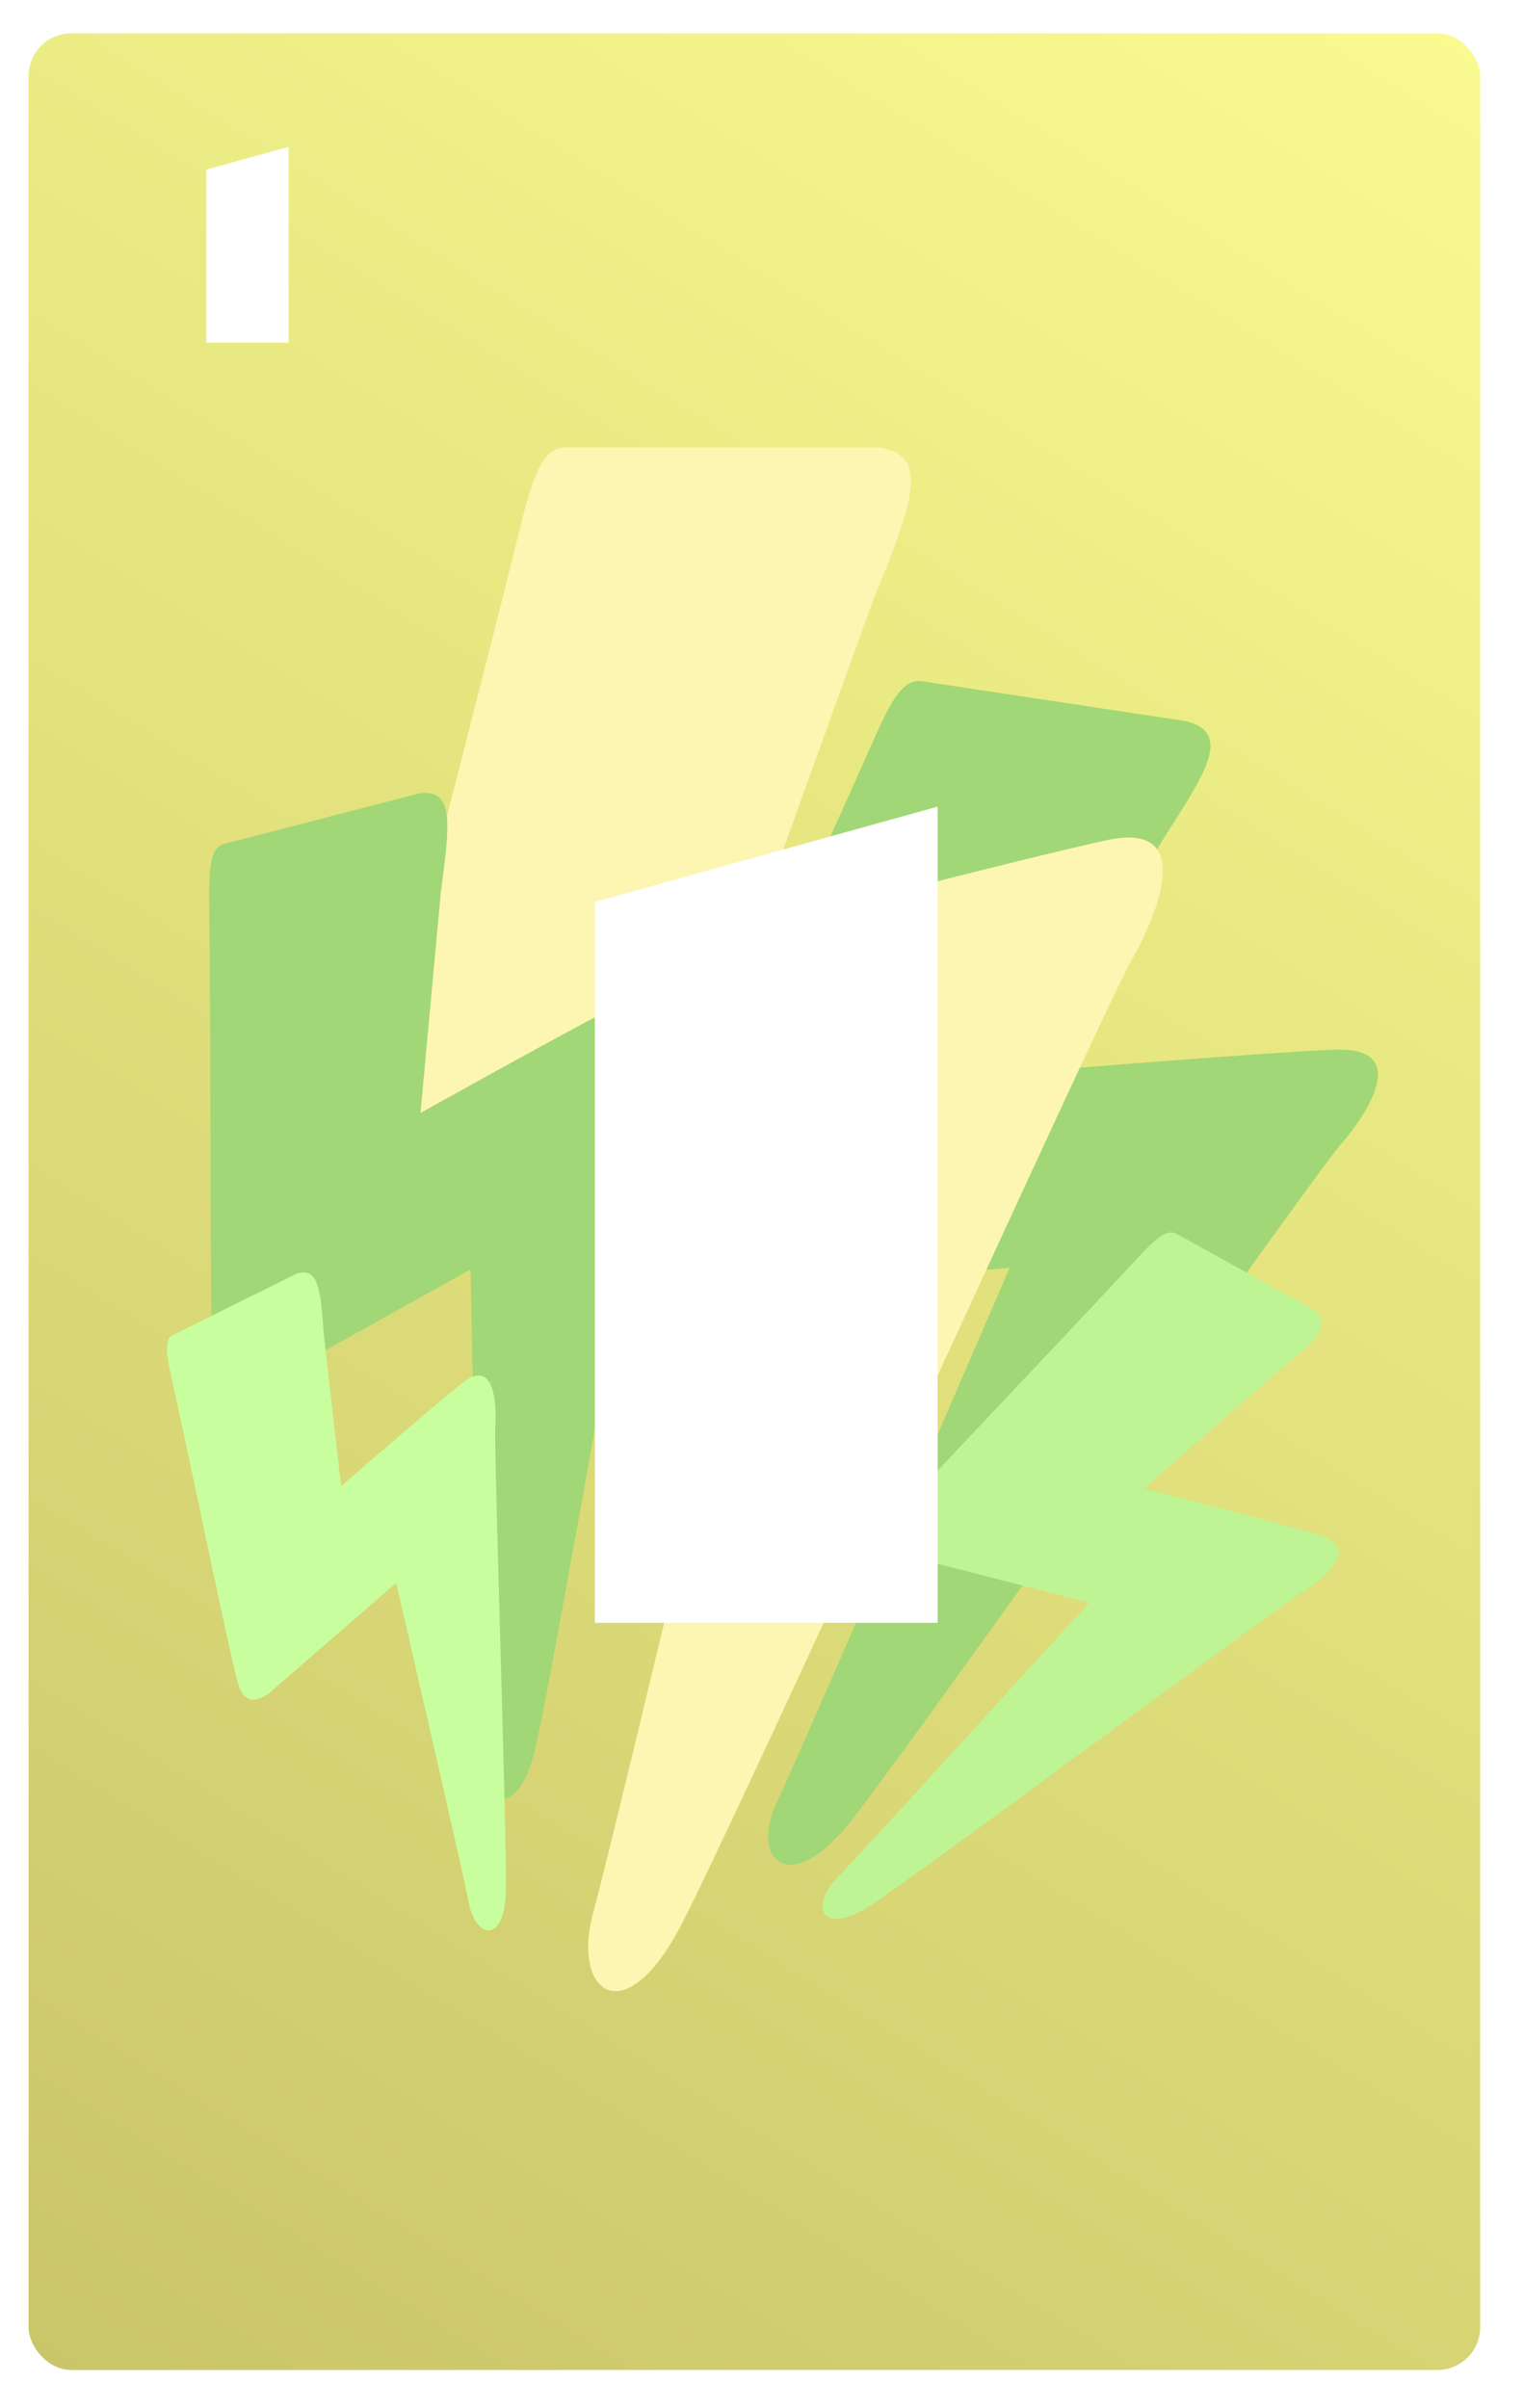 <svg width="320" height="506" viewBox="0 0 320 506" fill="none" xmlns="http://www.w3.org/2000/svg">
<rect width="320" height="506" rx="9" fill="white"/>
<rect x="6" y="7" width="305" height="491" rx="9" fill="url(#paint0_linear)"/>
<path d="M249.337 151.558L194.529 143.269C190.291 142.272 187.91 145.594 183.658 155.27C165.336 196.579 137.278 256.637 135.397 263.37C133.516 270.103 138.056 272.948 148.387 271.572L212.131 266.398C212.131 266.398 168.933 366.686 163.237 378.69C157.54 390.694 165.777 398.957 178.547 382.955C191.318 366.953 275.306 247.883 281.575 240.644C287.845 233.405 296.36 219.878 280.299 220.568C264.239 221.258 215.77 225.233 215.77 225.233L244.268 176.522C253.215 162.515 258.978 154.205 249.337 151.558Z" fill="#A1D776"/>
<path d="M184.611 94.03H119.611C114.523 93.572 112.345 98.296 109.111 111.53C95.112 168.064 73.111 250.53 72.111 259.53C71.111 268.53 76.874 271.298 88.611 267.53L161.611 248.53C161.611 248.53 129.111 385.53 124.611 402.03C120.111 418.53 131.111 427.53 143.111 404.53C155.111 381.53 231.611 212.53 237.611 202.03C243.611 191.53 251.111 172.53 232.611 176.53C214.111 180.53 158.611 195.03 158.611 195.03L183.111 127.03C191.029 107.33 196.253 95.554 184.611 94.03Z" fill="#FDF5B2"/>
<path d="M88.219 166.675L47.691 177.187C44.444 177.724 43.85 181.022 43.975 189.798C44.39 227.319 44.011 282.306 44.844 288.08C45.676 293.854 49.717 294.649 56.426 290.401L98.869 266.746C98.869 266.746 100.764 357.44 100.627 368.458C100.49 379.476 108.805 383.31 112.567 367.025C116.329 350.741 136.692 232.975 138.734 225.457C140.777 217.938 142.38 204.876 131.492 210.363C120.604 215.849 88.345 233.867 88.345 233.867L92.622 187.498C94.372 173.931 95.725 165.743 88.219 166.675Z" fill="#A1D776"/>
<path d="M275.966 275.139L247.601 259.482C245.49 258.057 243.406 259.585 238.82 264.559C219.147 285.76 189.76 316.305 187.164 319.976C184.569 323.647 186.42 326.239 192.446 327.428L228.861 336.754C228.861 336.754 181.809 388.473 175.886 394.561C169.964 400.649 172.605 407.211 183.36 400.104C194.115 392.998 268.046 337.968 273.184 334.849C278.322 331.731 286.153 325.279 277.12 322.561C268.087 319.843 240.388 312.777 240.388 312.777L267.394 289.122C275.576 282.466 280.681 278.606 275.966 275.139Z" fill="#BFF494"/>
<path d="M62.26 267.661L36.716 280.342C34.628 281.156 34.689 283.429 35.99 289.24C41.474 314.099 48.853 350.67 50.209 354.388C51.565 358.106 54.367 358.065 58.248 354.3L83.243 332.622C83.243 332.622 97.093 392.586 98.53 399.922C99.968 407.258 106.04 408.635 106.286 397.291C106.533 385.948 103.756 304.874 104.074 299.594C104.391 294.313 103.647 285.413 97.154 290.588C90.661 295.763 71.668 312.266 71.668 312.266L68.083 280.87C67.366 271.615 67.131 265.986 62.26 267.661Z" fill="#C8FE9E"/>
<g filter="url(#filter0_d)">
<path d="M121.989 184.511L194.011 164.491V336H121.989V184.511Z" fill="white"/>
</g>
<path d="M43.357 35.643L60.643 30.838V72H43.357V35.643Z" fill="white"/>
<defs>
<filter id="filter0_d" x="121.989" y="164.491" width="75.022" height="176.509" filterUnits="userSpaceOnUse" color-interpolation-filters="sRGB">
<feFlood flood-opacity="0" result="BackgroundImageFix"/>
<feColorMatrix in="SourceAlpha" type="matrix" values="0 0 0 0 0 0 0 0 0 0 0 0 0 0 0 0 0 0 127 0"/>
<feOffset dx="3" dy="5"/>
<feColorMatrix type="matrix" values="0 0 0 0 0.567 0 0 0 0 0.754 0 0 0 0 0.418 0 0 0 1 0"/>
<feBlend mode="normal" in2="BackgroundImageFix" result="effect1_dropShadow"/>
<feBlend mode="normal" in="SourceGraphic" in2="effect1_dropShadow" result="shape"/>
</filter>
<linearGradient id="paint0_linear" x1="311" y1="7" x2="6" y2="498" gradientUnits="userSpaceOnUse">
<stop stop-color="#F9FB90"/>
<stop offset="1" stop-color="#C9C569"/>
</linearGradient>
</defs>
</svg>
